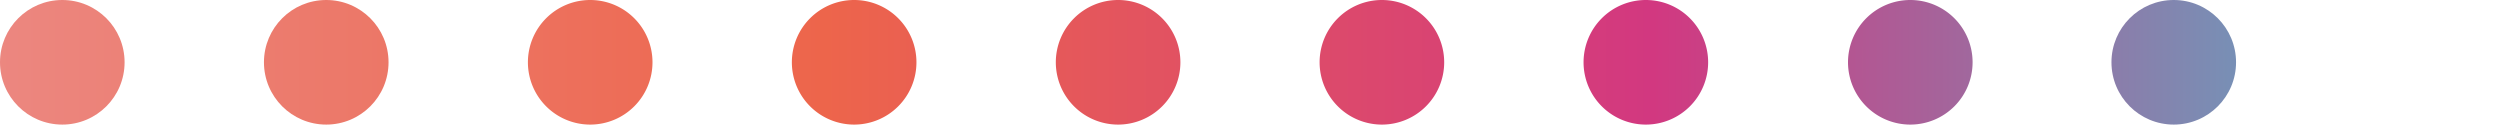 <svg xmlns="http://www.w3.org/2000/svg" xmlns:xlink="http://www.w3.org/1999/xlink" viewBox="0 0 150.5 7.5"><defs><linearGradient id="a" x1="-0.36" y1="3.75" x2="150.89" y2="3.75" gradientUnits="userSpaceOnUse"><stop offset="0" stop-color="#ec8780"/><stop offset="0.33" stop-color="#ed654b"/><stop offset="0.66" stop-color="#d23880"/><stop offset="1" stop-color="#4eb8ce"/></linearGradient></defs><title>skills-6</title><circle cx="3.75" cy="3.75" r="3.75" style="fill:url(#a)"/><circle cx="19.64" cy="3.75" r="3.75" style="fill:url(#a)"/><path d="M35.53,0a3.75,3.75,0,1,0,3.75,3.75A3.75,3.75,0,0,0,35.53,0Z" style="fill:url(#a)"/><path d="M99.08,0a3.75,3.75,0,1,0,3.75,3.75A3.75,3.75,0,0,0,99.08,0Z" style="fill:url(#a)"/><path d="M51.42,0a3.75,3.75,0,1,0,3.75,3.75A3.75,3.75,0,0,0,51.42,0Z" style="fill:url(#a)"/><path d="M115,0a3.75,3.75,0,1,0,3.75,3.75A3.75,3.75,0,0,0,115,0Z" style="fill:url(#a)"/><path d="M67.31,0a3.75,3.75,0,1,0,3.75,3.75A3.75,3.75,0,0,0,67.31,0Z" style="fill:url(#a)"/><circle cx="130.86" cy="3.75" r="3.75" style="fill:url(#a)"/><path d="M83.19,0a3.75,3.75,0,1,0,3.75,3.75A3.75,3.75,0,0,0,83.19,0Z" style="fill:url(#a)"/></svg>